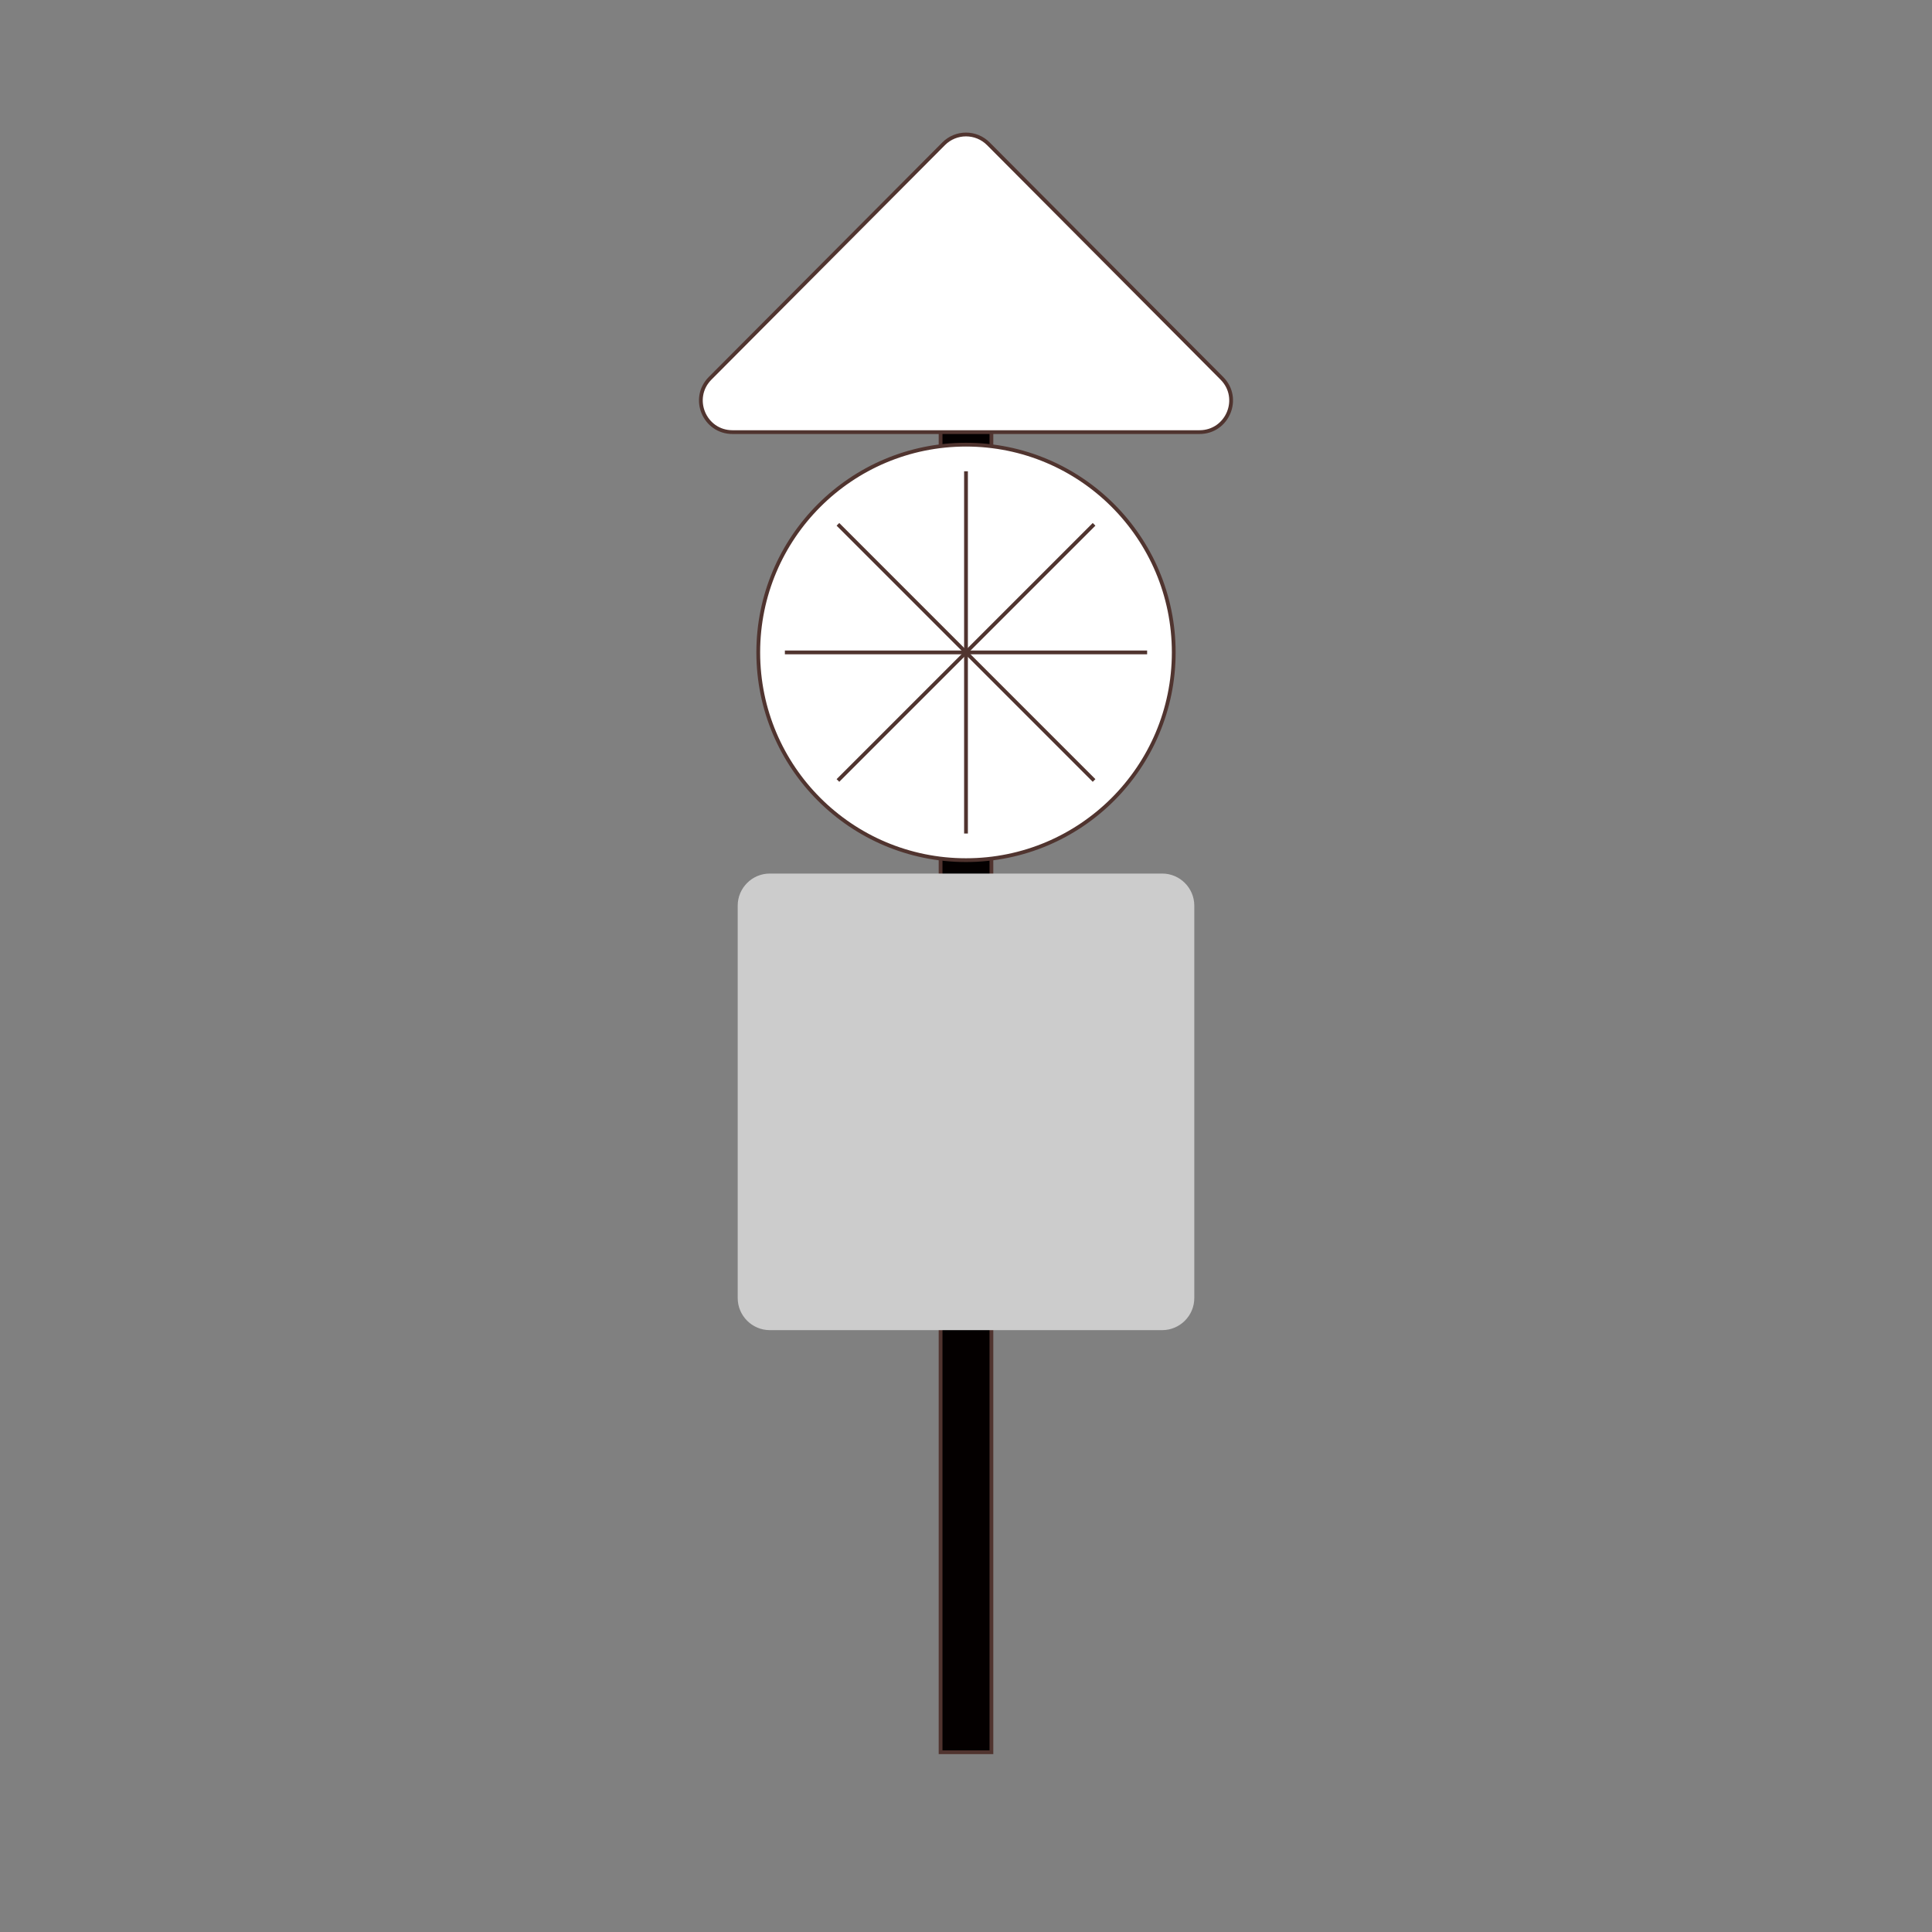 <?xml version="1.0" encoding="iso-8859-1"?>
<!-- Generator: Adobe Illustrator 23.0.6, SVG Export Plug-In . SVG Version: 6.00 Build 0)  -->
<svg version="1.1" id="&#x30EC;&#x30A4;&#x30E4;&#x30FC;_1"
	 xmlns="http://www.w3.org/2000/svg" xmlns:xlink="http://www.w3.org/1999/xlink" x="0px" y="0px" viewBox="0 0 512 512"
	 style="enable-background:new 0 0 512 512;" xml:space="preserve">
<rect x="0" y="0" width="512" height="512" fill="#808080" stroke="none"/>
<g>
	
		<rect id="&#x304F;&#x3057;" x="249.264" y="74.538" style="fill:#040000;stroke:#50342F;stroke-miterlimit:10;" width="13.473" height="389.823"/>
	<path style="fill:#FFFFFF;stroke:#50342F;stroke-miterlimit:10;" d="M250.075,38.101l-61.886,62.154
		c-5.249,5.272-1.515,14.26,5.925,14.26h123.771c7.44,0,11.174-8.988,5.925-14.26l-61.886-62.154
		C258.657,34.819,253.343,34.819,250.075,38.101z"/>
	<circle style="fill:#FFFFFF;stroke:#50342F;stroke-miterlimit:10;" cx="256" cy="172.894" r="55.054"/>
	<path style="fill:#CCCCCC;stroke:#CCCCCC;stroke-miterlimit:10;" d="M308,352H204c-4.4,0-8-3.6-8-8V240c0-4.4,3.6-8,8-8h104
		c4.4,0,8,3.6,8,8v104C316,348.4,312.4,352,308,352z"/>
</g>
<line style="fill:none;stroke:#50342F;stroke-miterlimit:10;" x1="208" y1="172.894" x2="304" y2="172.894"/>
<line style="fill:none;stroke:#50342F;stroke-miterlimit:10;" x1="222.059" y1="206.835" x2="289.941" y2="138.953"/>
<line style="fill:none;stroke:#50342F;stroke-miterlimit:10;" x1="256" y1="220.894" x2="256" y2="124.894"/>
<line style="fill:none;stroke:#50342F;stroke-miterlimit:10;" x1="289.941" y1="206.835" x2="222.059" y2="138.953"/>
</svg>
